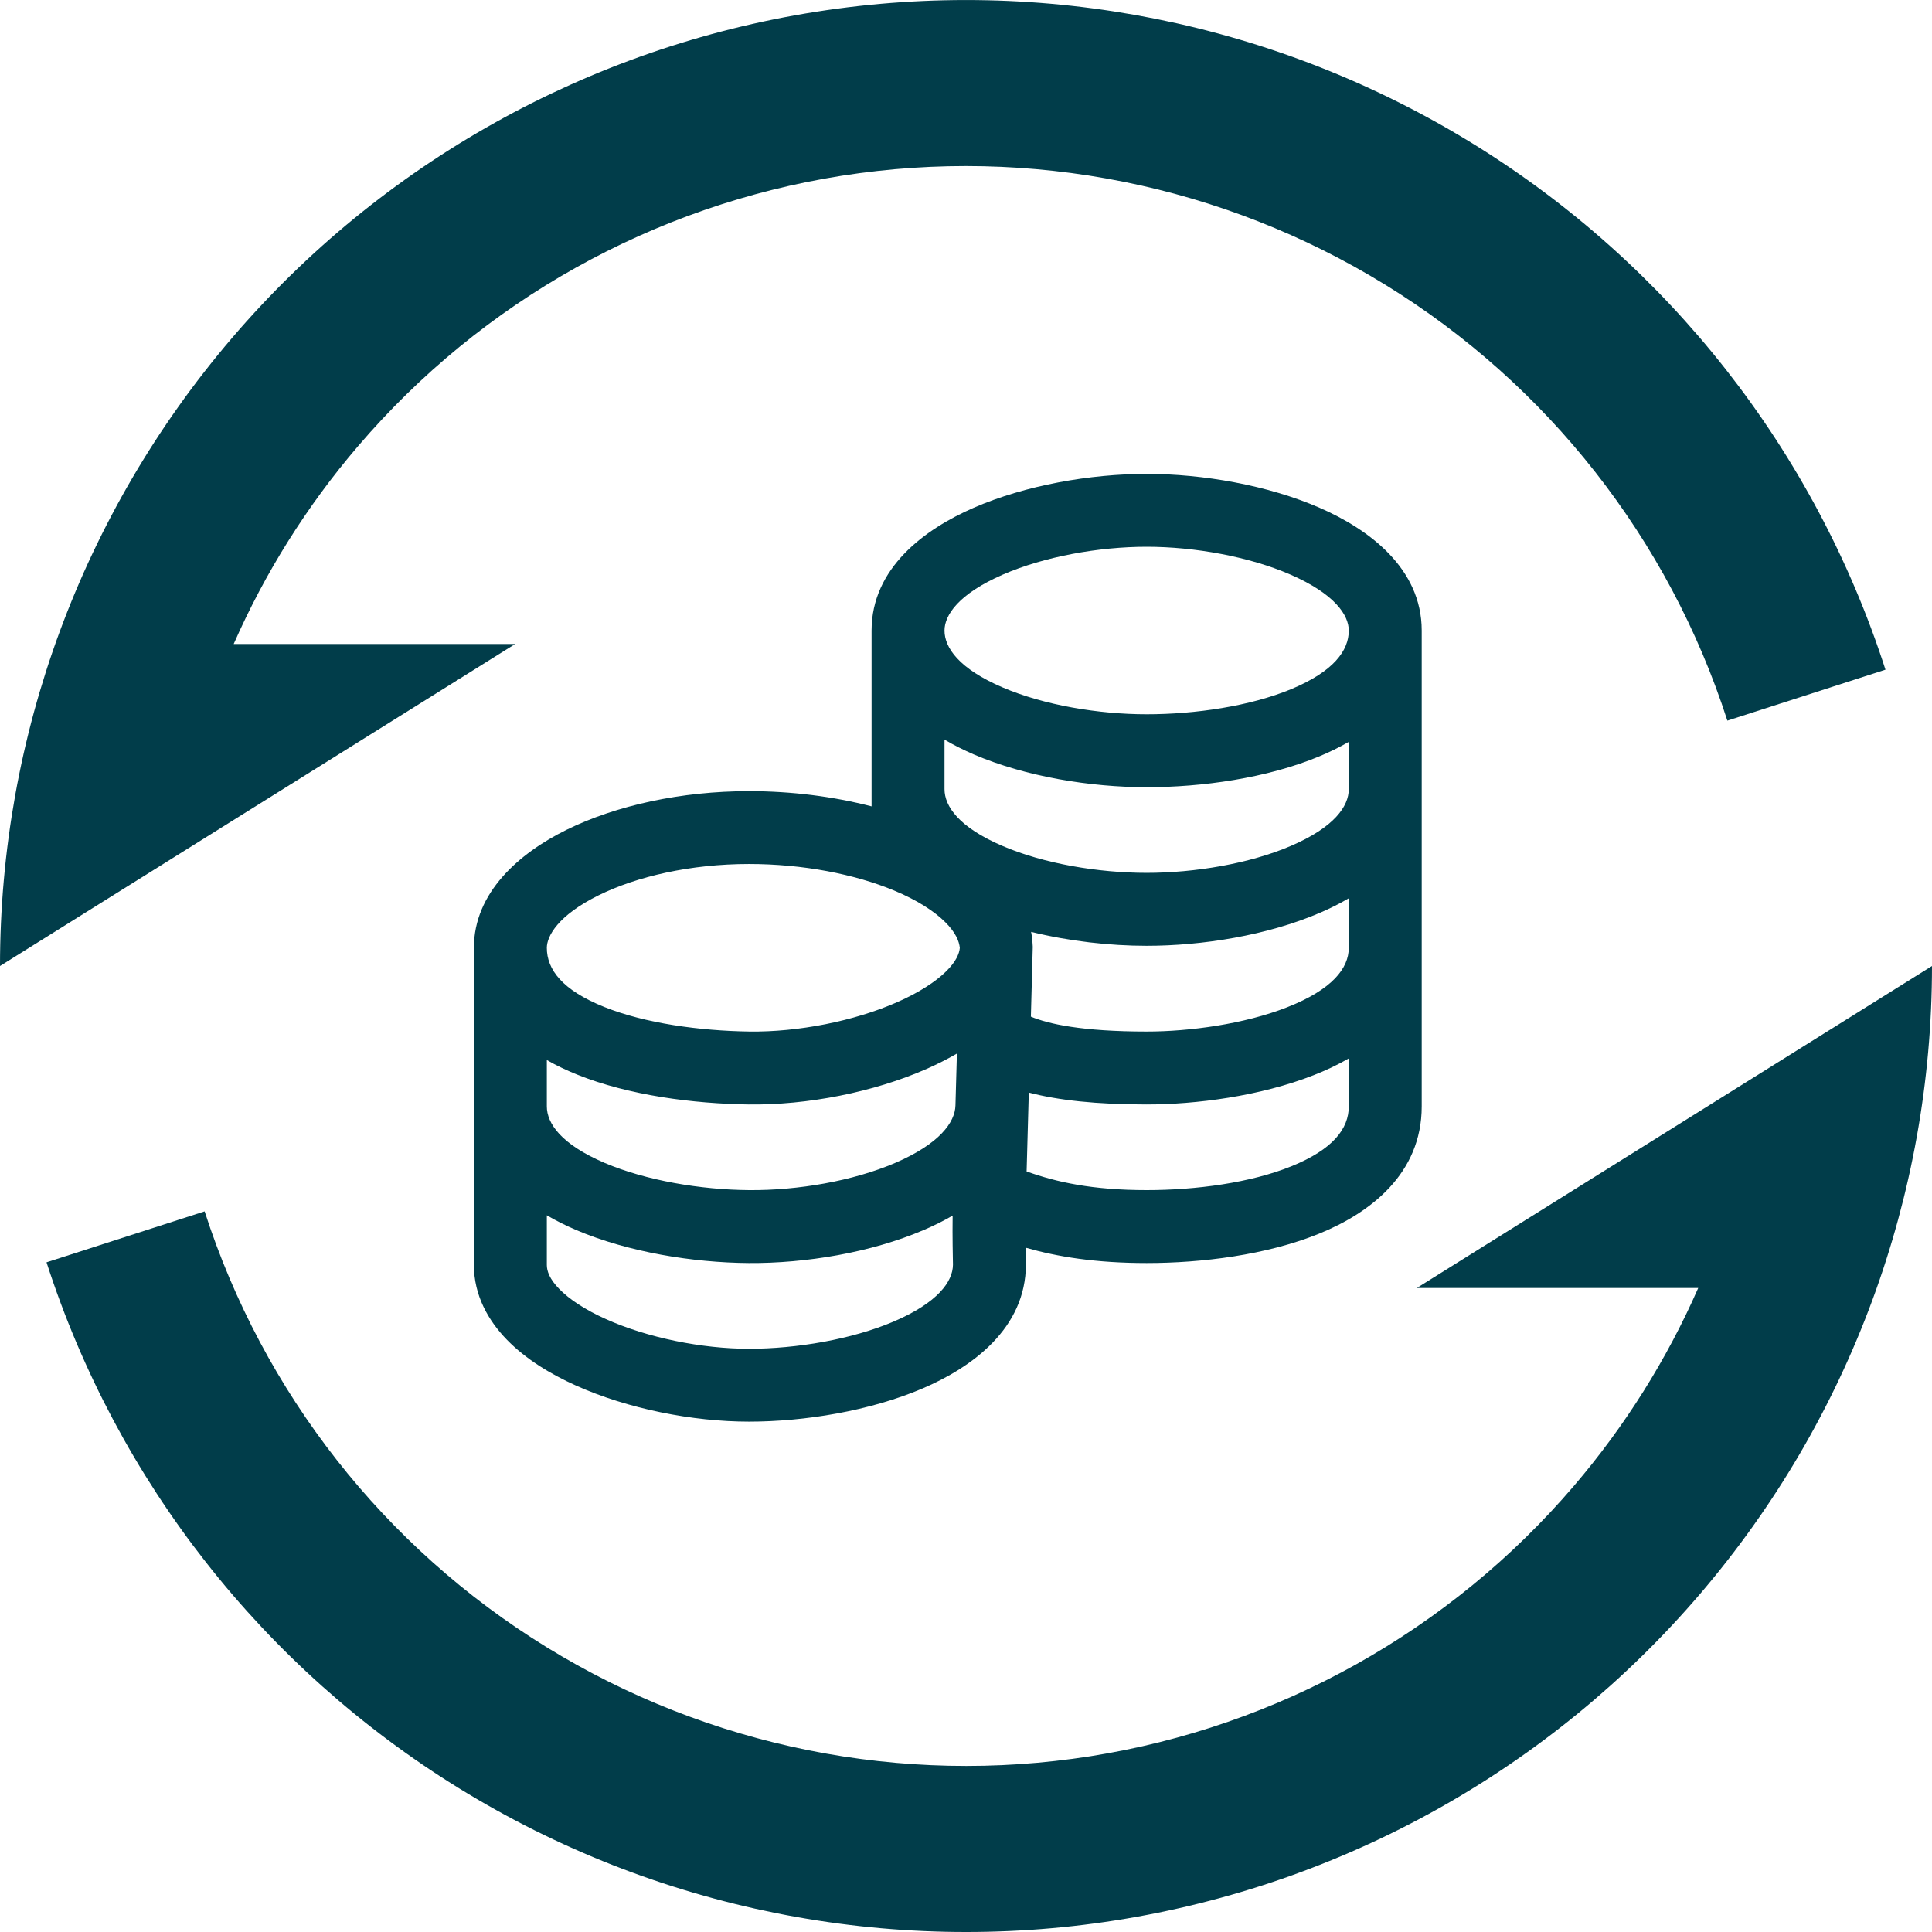 <svg xmlns="http://www.w3.org/2000/svg" fill="none" viewBox="0 0 24 24">
<path d="M24 12C24 14.86 22.979 17.625 21.12 19.799C19.262 21.972 16.688 23.41 13.863 23.855C11.038 24.298 8.147 23.719 5.711 22.22C3.276 20.722 1.455 18.403 0.578 15.681L2.542 15.048C3.268 17.302 4.775 19.223 6.792 20.463C8.809 21.704 11.203 22.184 13.543 21.817C15.882 21.449 18.013 20.258 19.552 18.458C20.189 17.713 20.708 16.884 21.096 16H17.6L24 12Z" fill="#013D4A"/>
<path d="M0 12C0 9.14 1.021 6.375 2.88 4.201C4.738 2.028 7.312 0.59 10.137 0.146C12.962 -0.298 15.853 0.281 18.289 1.78C20.724 3.278 22.545 5.597 23.422 8.319L21.458 8.952C20.732 6.698 19.225 4.777 17.208 3.537C15.191 2.296 12.797 1.816 10.457 2.183C8.118 2.551 5.987 3.742 4.448 5.542C3.81 6.287 3.292 7.116 2.903 8H6.4L0 12Z" fill="#013D4A"/>
<path fill-rule="evenodd" clip-rule="evenodd" d="M12.457 7.138C11.907 7.378 11.733 7.641 11.733 7.833C11.733 8.044 11.911 8.307 12.454 8.539C12.964 8.758 13.642 8.873 14.244 8.873C14.853 8.873 15.531 8.771 16.039 8.561C16.568 8.341 16.755 8.081 16.755 7.833C16.755 7.641 16.581 7.378 16.031 7.138C15.519 6.915 14.841 6.792 14.244 6.792C13.646 6.792 12.969 6.915 12.457 7.138ZM16.755 9.216C16.635 9.285 16.51 9.346 16.386 9.397C15.736 9.667 14.932 9.779 14.244 9.779C13.549 9.779 12.744 9.649 12.097 9.372C11.976 9.319 11.852 9.259 11.733 9.188V9.803C11.733 10.015 11.911 10.277 12.454 10.509C12.964 10.728 13.642 10.843 14.244 10.843C14.845 10.843 15.523 10.728 16.034 10.509C16.576 10.277 16.755 10.015 16.755 9.803V9.216ZM16.755 11.159C16.636 11.229 16.512 11.29 16.39 11.342C15.743 11.619 14.939 11.749 14.244 11.749C13.787 11.749 13.284 11.693 12.809 11.576C12.82 11.635 12.826 11.695 12.829 11.758L12.829 11.772L12.806 12.629C13.021 12.719 13.438 12.814 14.244 12.814C14.775 12.814 15.456 12.722 15.988 12.513C16.55 12.293 16.755 12.027 16.755 11.774V11.159ZM16.755 13.148C16.612 13.231 16.463 13.3 16.319 13.356C15.653 13.618 14.853 13.72 14.244 13.72C13.62 13.72 13.145 13.668 12.78 13.572L12.753 14.552C13.12 14.684 13.566 14.784 14.244 14.784C14.859 14.784 15.536 14.693 16.042 14.488C16.562 14.277 16.755 14.019 16.755 13.744V13.148ZM12.74 15.499C13.135 15.612 13.611 15.69 14.244 15.69C14.926 15.69 15.73 15.591 16.382 15.327C17.02 15.069 17.661 14.581 17.661 13.744V7.833C17.661 7.057 17.001 6.573 16.393 6.308C15.748 6.027 14.943 5.887 14.244 5.887C13.545 5.887 12.74 6.027 12.095 6.308C11.486 6.573 10.827 7.057 10.827 7.833V10.017C10.353 9.894 9.831 9.828 9.304 9.828C8.464 9.828 7.652 10.005 7.034 10.31C6.449 10.599 5.887 11.088 5.887 11.774V15.714C5.887 16.091 6.065 16.405 6.298 16.644C6.529 16.881 6.834 17.068 7.155 17.212C7.799 17.501 8.604 17.66 9.304 17.66C9.993 17.66 10.803 17.528 11.456 17.25C12.074 16.987 12.744 16.502 12.744 15.707V15.699L12.744 15.691L12.744 15.688L12.743 15.677L12.742 15.63C12.742 15.598 12.741 15.553 12.74 15.499ZM11.834 15.101C11.832 15.24 11.833 15.364 11.834 15.464C11.835 15.543 11.836 15.607 11.837 15.651L11.838 15.703L11.838 15.713C11.835 15.92 11.651 16.182 11.101 16.417C10.582 16.638 9.897 16.755 9.304 16.755C8.721 16.755 8.044 16.619 7.526 16.386C7.267 16.27 7.072 16.14 6.947 16.012C6.825 15.887 6.793 15.788 6.793 15.714V15.097C6.912 15.167 7.036 15.228 7.158 15.28C7.805 15.555 8.608 15.685 9.301 15.69C10.009 15.695 10.821 15.56 11.474 15.28C11.594 15.229 11.716 15.169 11.834 15.101ZM6.793 13.744C6.793 13.955 6.97 14.215 7.513 14.447C8.024 14.664 8.703 14.78 9.307 14.784C9.914 14.789 10.598 14.67 11.118 14.447C11.671 14.21 11.864 13.941 11.869 13.732L11.887 13.088C11.768 13.157 11.642 13.22 11.514 13.277C10.854 13.568 10.027 13.73 9.297 13.72C8.62 13.71 7.817 13.61 7.167 13.348C7.041 13.297 6.914 13.238 6.793 13.168V13.744ZM6.793 11.774C6.793 12.043 6.982 12.298 7.504 12.508C8.012 12.712 8.691 12.805 9.31 12.814C9.915 12.822 10.612 12.685 11.148 12.448C11.416 12.33 11.621 12.197 11.755 12.065C11.878 11.943 11.917 11.845 11.923 11.775C11.915 11.691 11.871 11.583 11.743 11.456C11.606 11.319 11.392 11.181 11.106 11.062C10.617 10.859 9.975 10.733 9.304 10.733C8.579 10.733 7.909 10.888 7.436 11.122C6.93 11.372 6.793 11.63 6.793 11.774Z" fill="#013D4A"/>
</svg>